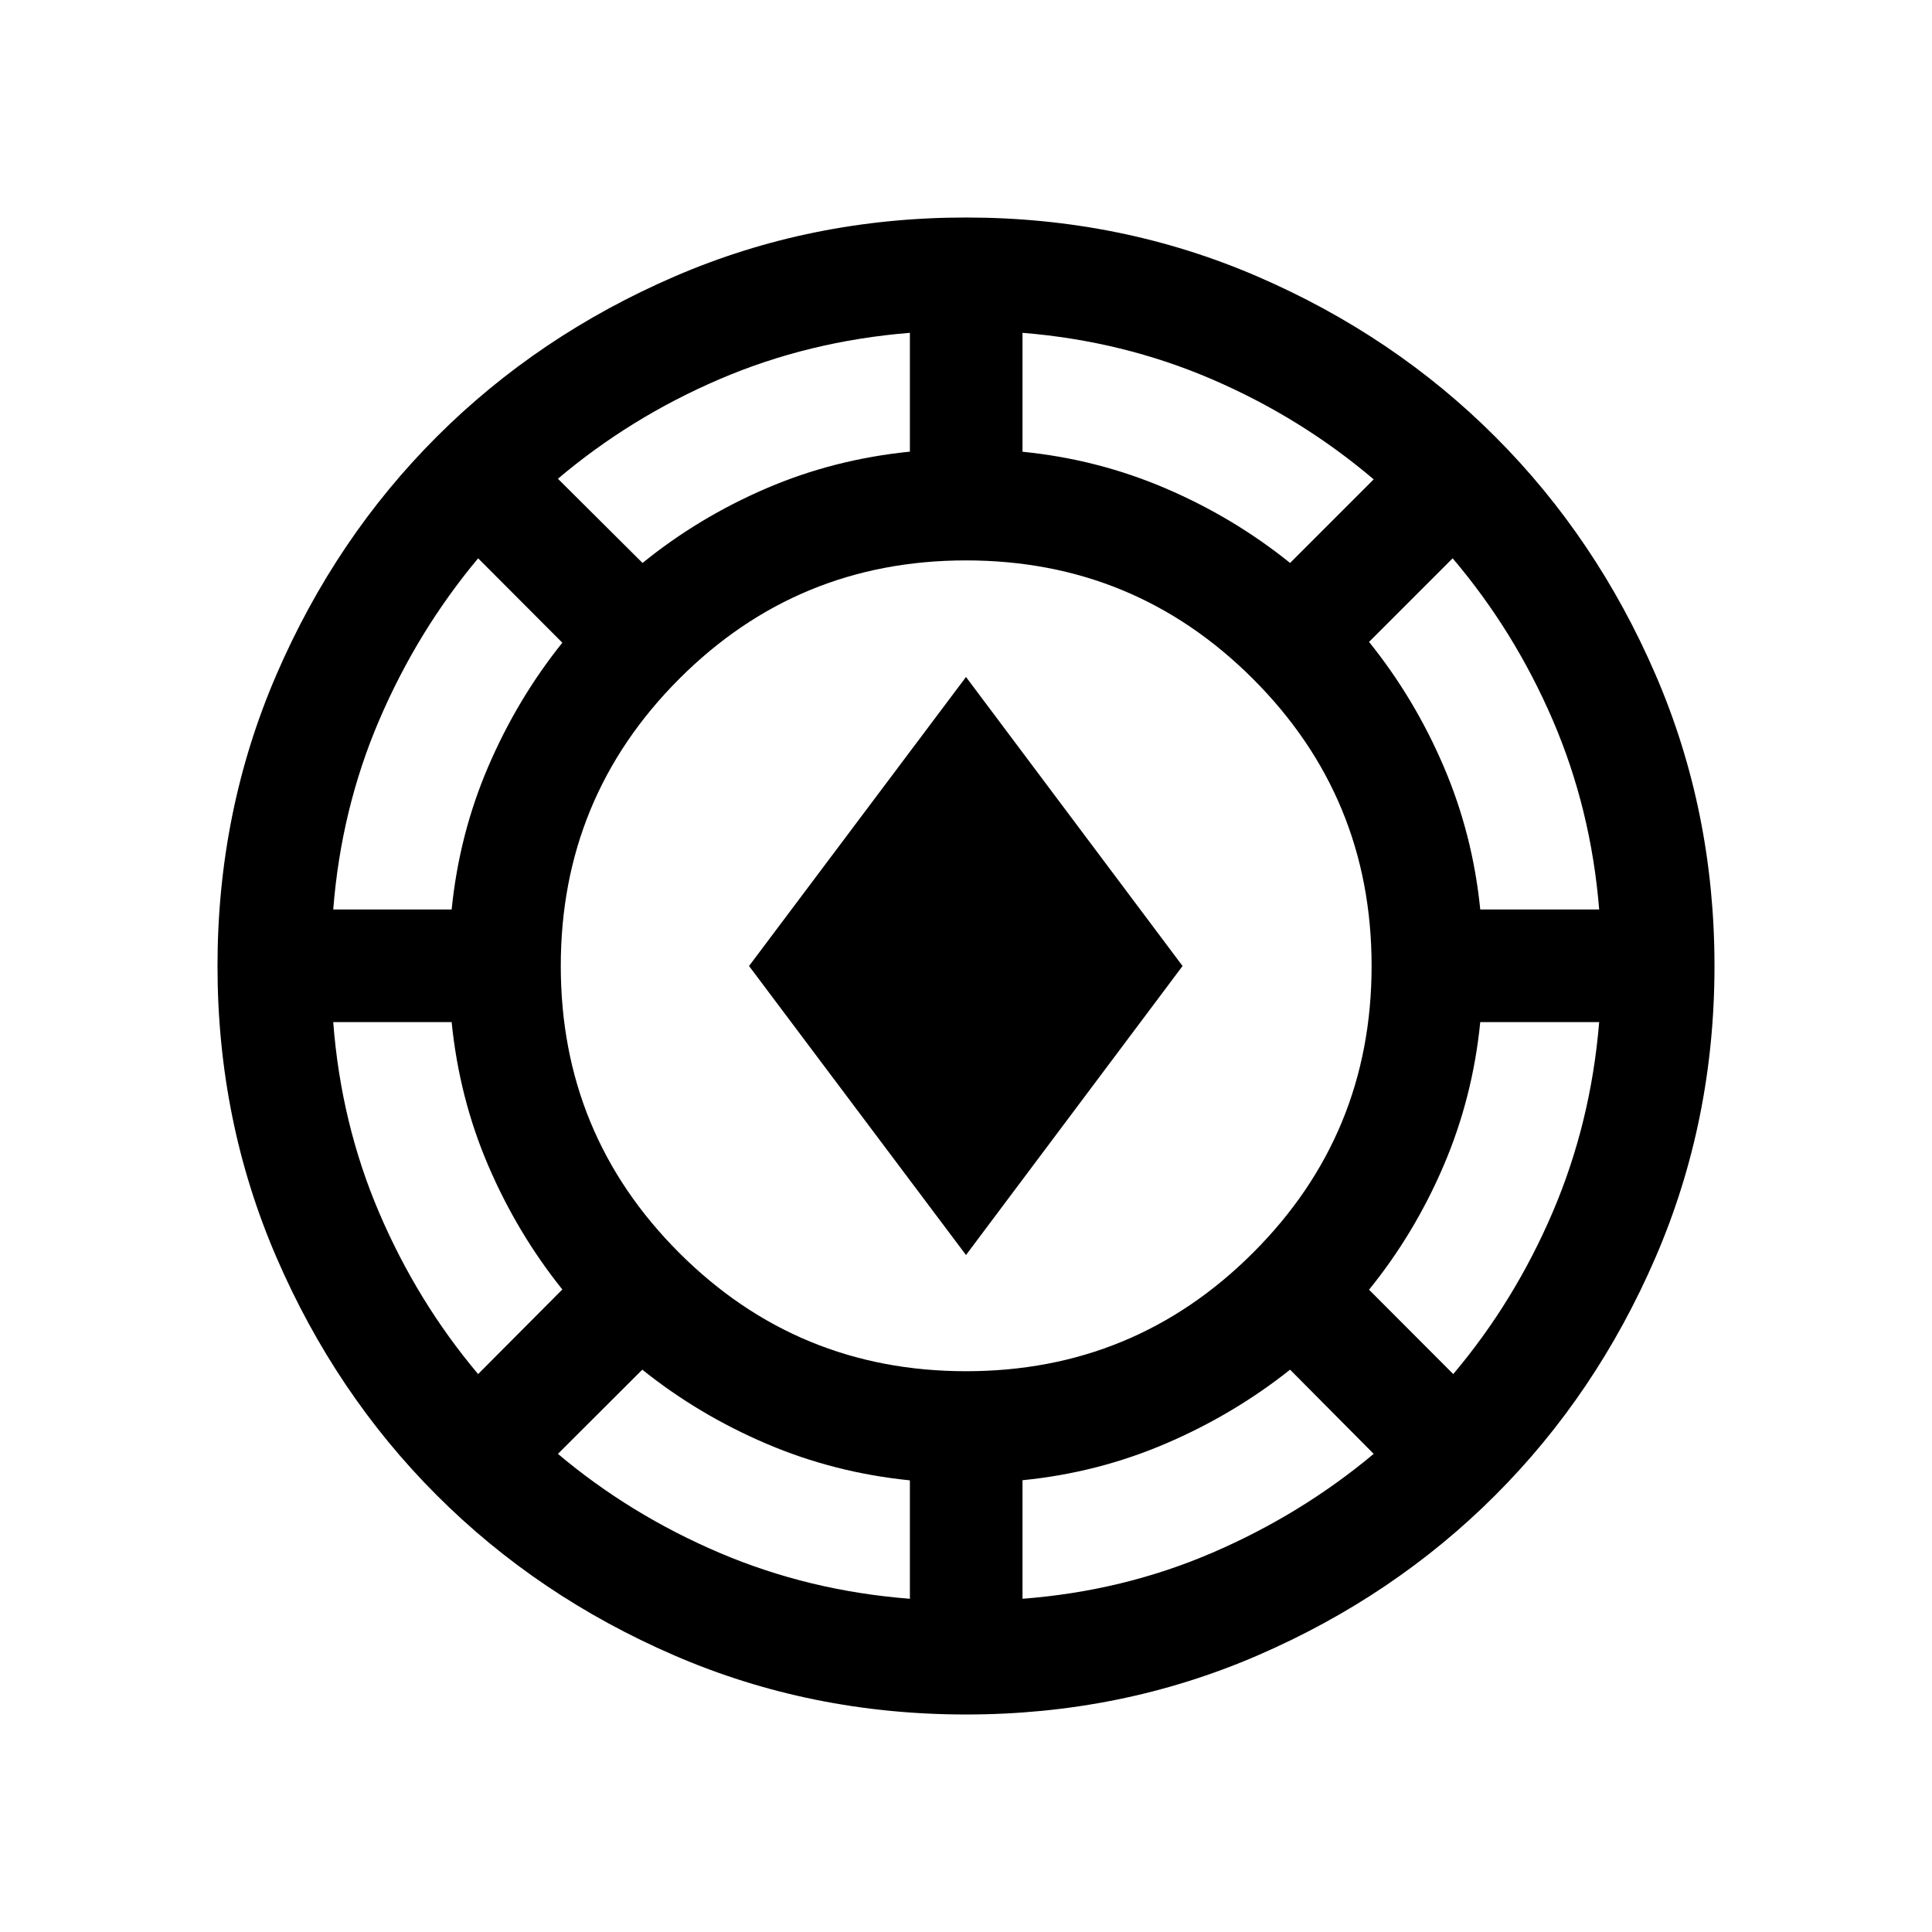 <svg xmlns="http://www.w3.org/2000/svg" height="24" viewBox="0 -960 960 960" width="24"><path d="M480.02-108.08q-77.08 0-144.97-29.36-67.89-29.37-118.12-79.66-50.24-50.29-79.54-118.08-29.31-67.79-29.31-144.8 0-77.08 29.36-144.97 29.37-67.89 79.66-118.12 50.29-50.24 118.08-79.54 67.79-29.31 144.8-29.31 77.08 0 144.97 29.36 67.89 29.37 118.12 79.66 50.24 50.29 79.54 118.08 29.31 67.79 29.31 144.8 0 77.08-29.36 144.97-29.37 67.89-79.66 118.12-50.29 50.24-118.08 79.54-67.79 29.31-144.8 29.31Zm-27.9-57.5v-58.84q-37.57-3.79-71.31-18.21-33.73-14.41-61.66-36.79l-41.92 41.84q35.88 30.23 80.32 49.18 44.44 18.94 94.57 22.82Zm55.96 0q50.07-3.84 94.25-22.85 44.17-19 80.25-49.15l-41.54-41.84q-28.08 22.3-61.86 36.76-33.78 14.47-71.1 18.17v58.91Zm-28.03-113.07q83.68 0 142.58-58.86 58.91-58.86 58.91-142.54 0-83.68-58.9-142.58-58.9-58.91-142.63-58.91-83.74 0-142.55 58.9-58.81 58.9-58.81 142.63 0 83.74 58.86 142.55 58.86 58.81 142.54 58.81Zm242.06 1.42q30.45-36.1 49.42-80.47 18.97-44.36 23.09-94.42h-59.09q-3.72 37.52-18.19 71.3-14.46 33.78-37.07 61.67l41.84 41.92Zm-484.53 0 41.84-42.04q-22.38-27.93-36.79-61.51-14.42-33.59-18.21-71.34h-58.84q3.84 50.27 22.8 94.64 18.97 44.37 49.2 80.25ZM480-336.39 372.19-480 480-623.61 587.61-480 480-336.39ZM165.58-508.08h58.84q3.77-37.5 18.24-71.13 14.46-33.64 36.76-61.43l-41.84-41.94q-30.15 36.08-49.12 80.32-18.97 44.25-22.88 94.18Zm569.95 0h59.09q-4.04-49.93-23.1-94.18-19.06-44.24-49.71-80.32l-41.54 41.54q22.61 28.08 37.07 61.86 14.47 33.78 18.19 71.1ZM319.27-680.27q27.88-22.61 61.48-37.06 33.61-14.45 71.37-18.25v-59.04q-50.27 4.04-94.57 23.03-44.29 19-80.32 49.48l42.04 41.84Zm321.77 0 41.54-41.54q-36.08-30.65-80.32-49.71-44.25-19.06-94.18-23.1v59.09q37.32 3.72 71.1 18.19 33.78 14.46 61.86 37.07Z"/></svg>